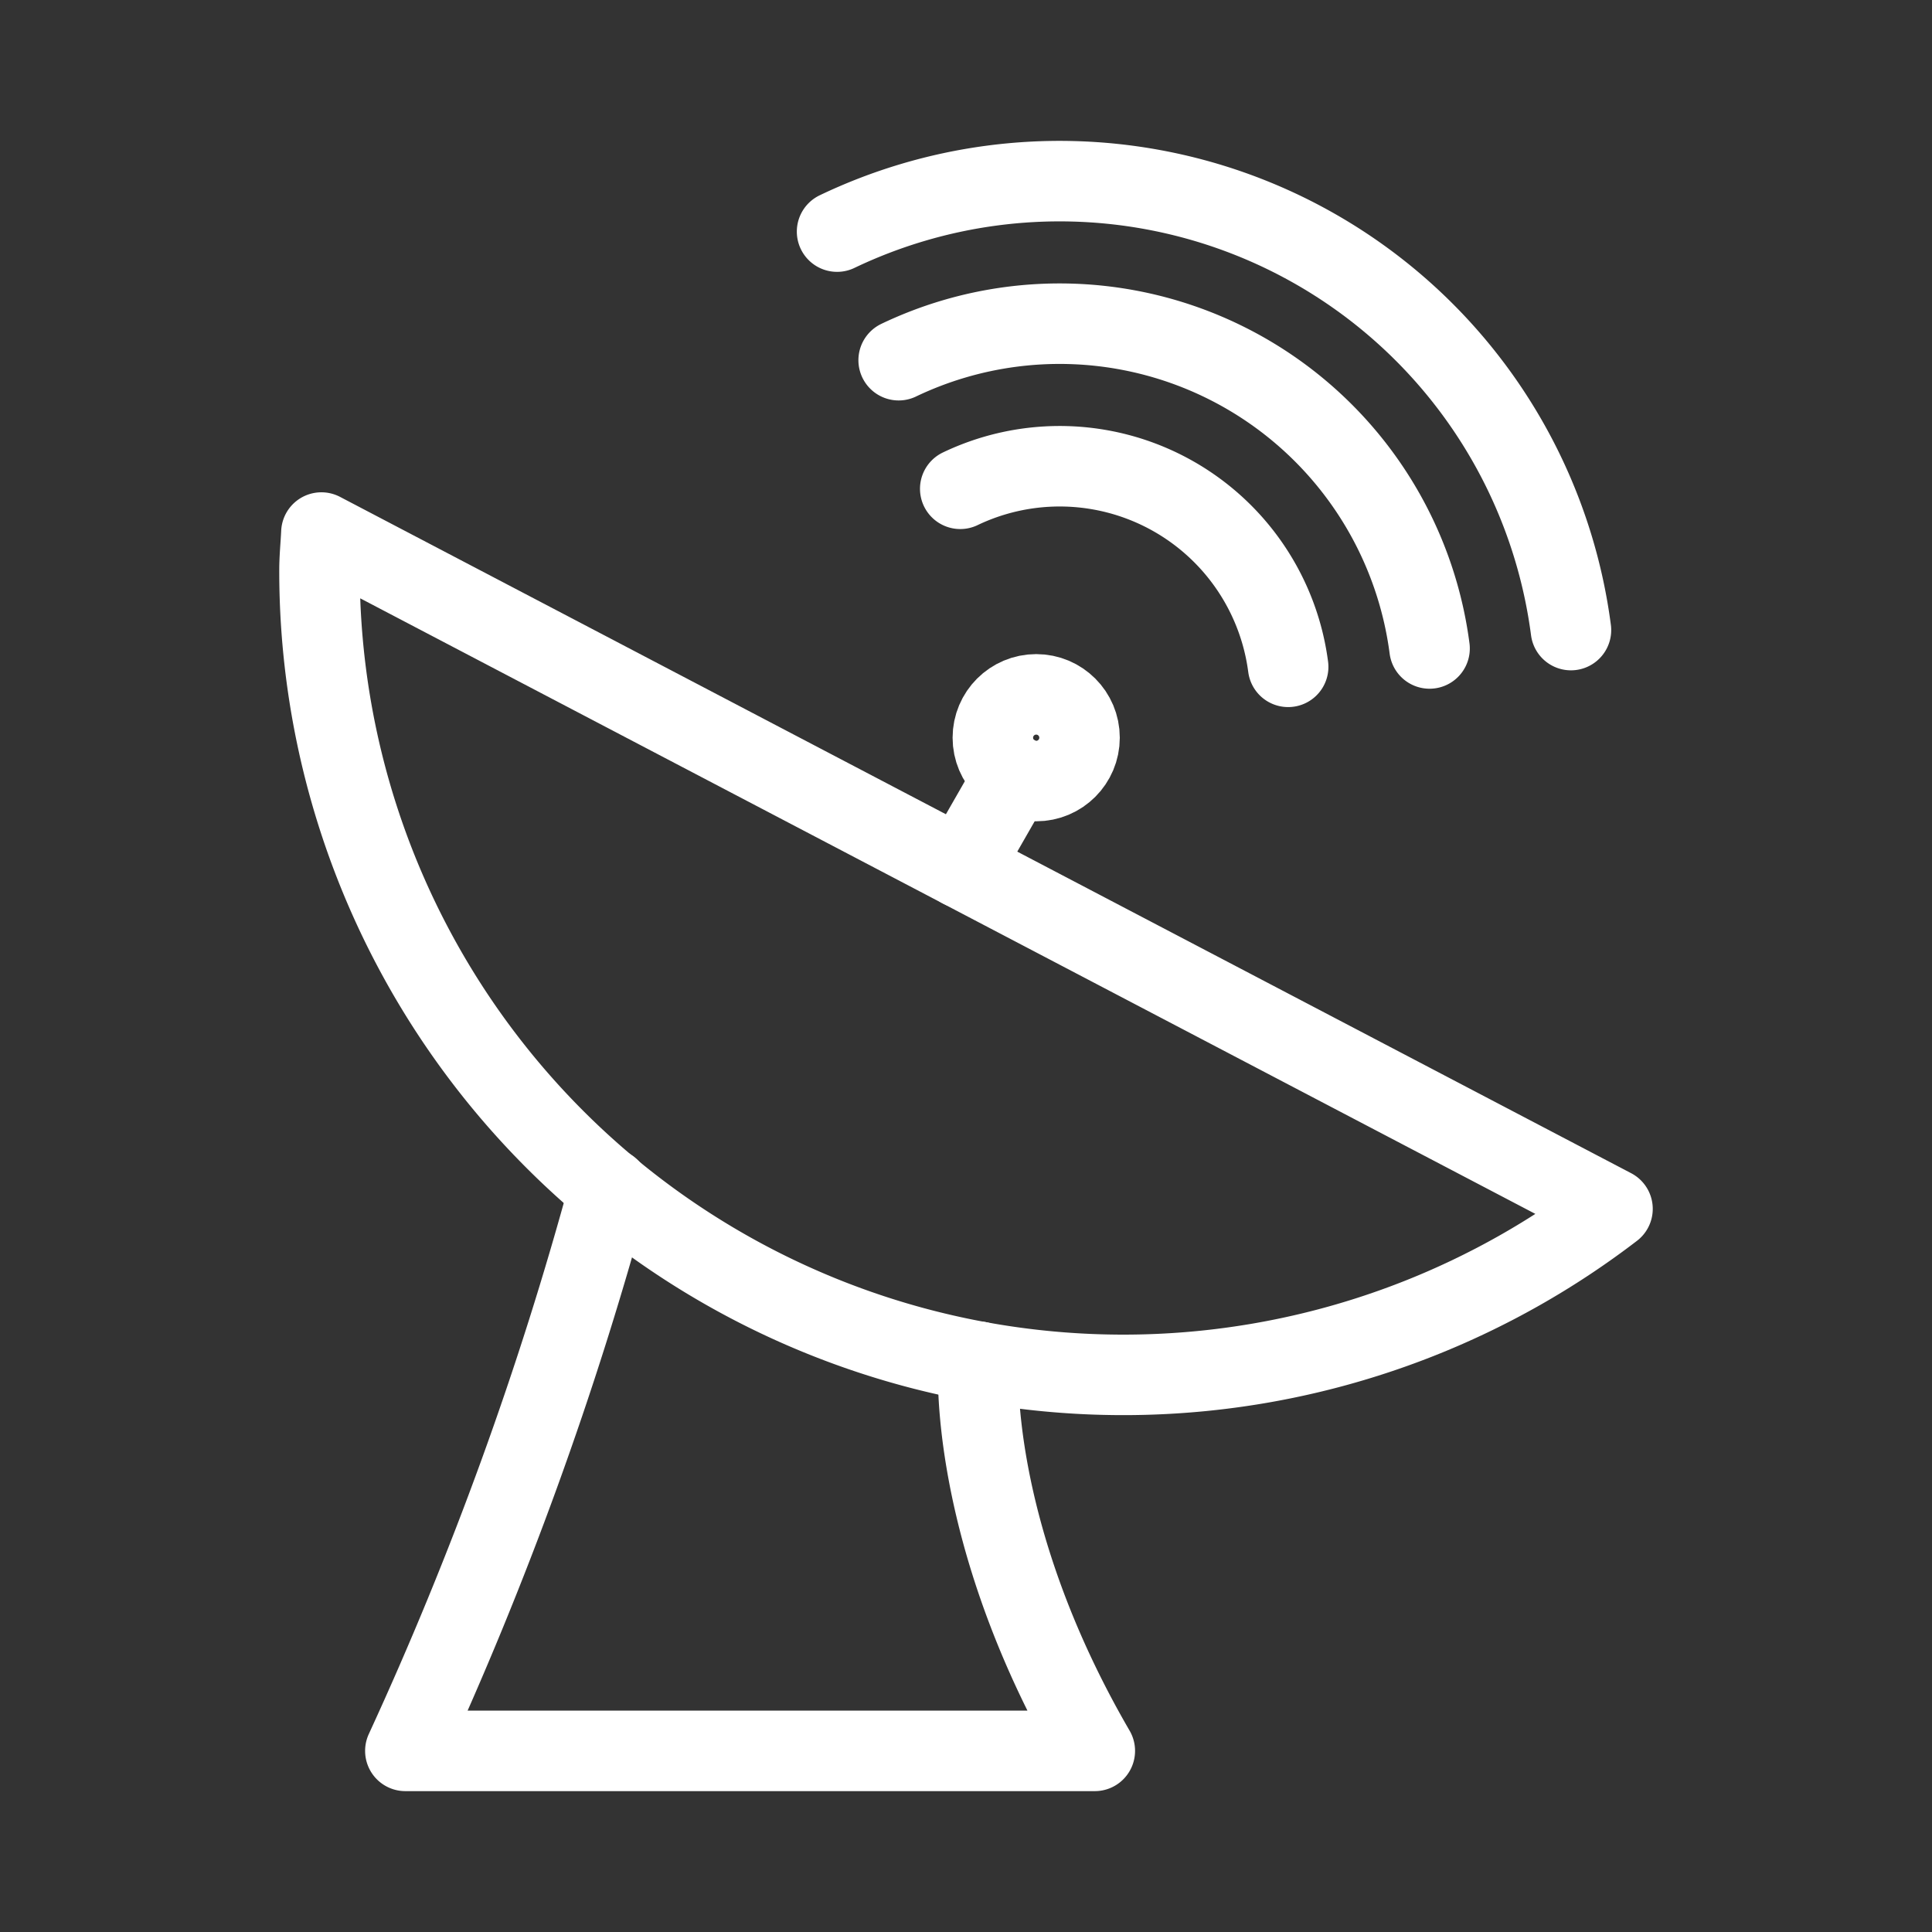 <svg xmlns="http://www.w3.org/2000/svg" viewBox="0 0 48 48"><rect x="0" y="0" width="48" height="48" fill="#333333" stroke="none"/><defs><style>.a{stroke-width:2px;stroke-width:2px;fill:none;stroke:#fff;stroke-linecap:round;stroke-linejoin:round;}</style></defs><path class="a" d="M7.985,13.231c-.014.311-.047.618-.047.933a19.97,19.97,0,0,0,32.124,15.87Z"/><line class="a" x1="23.89" y1="21.562" x2="25.21" y2="19.259"/><path class="a" d="M24.31,33.831S24,37.991,27.2,43.5H10.071a89.014,89.014,0,0,0,5.071-13.969"/><path class="a" d="M39.03,15.654a12.813,12.813,0,0,0-18.233-9.9"/><path class="a" d="M35.517,16.111a9.269,9.269,0,0,0-13.19-7.162"/><path class="a" d="M32.004,16.567a5.725,5.725,0,0,0-8.147-4.423"/><circle class="a" cx="25.744" cy="18.328" r="1.077"/></svg>